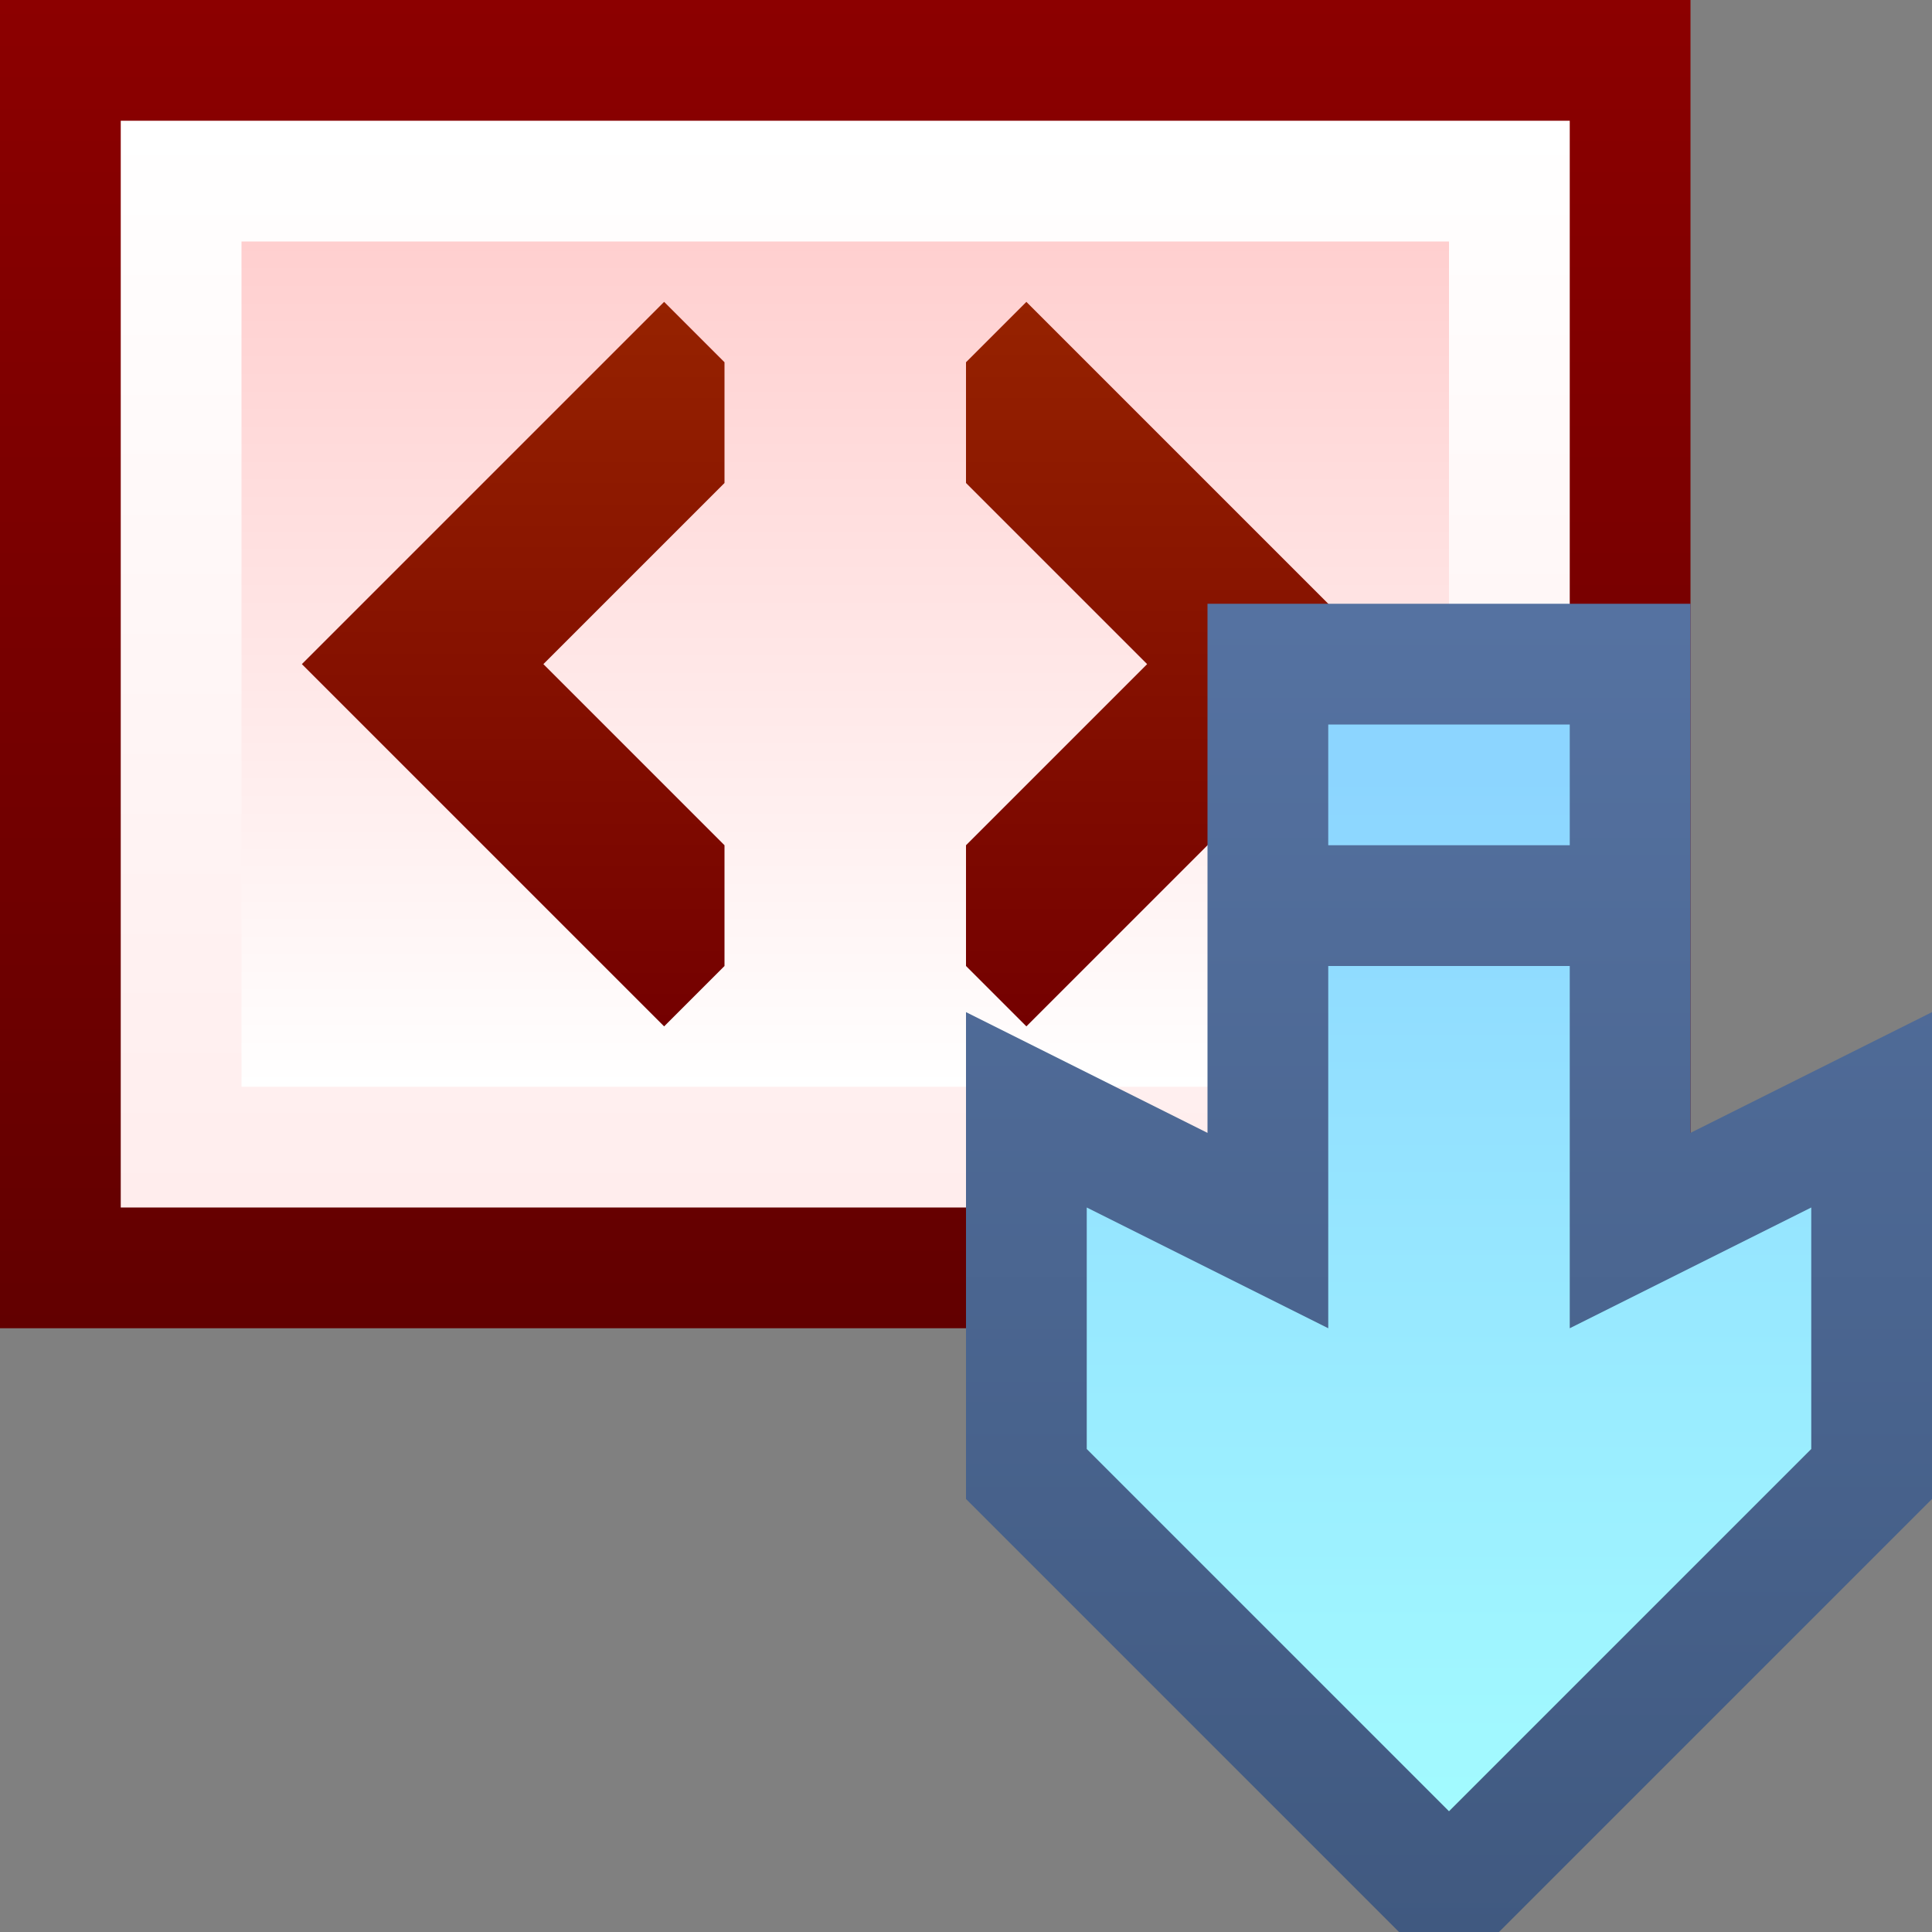 <svg ti:v="1" width="16" height="16" viewBox="0 0 16 16" xmlns="http://www.w3.org/2000/svg" xmlns:ti="urn:schemas-jetbrains-com:tisvg"><rect x="0" y="0" width="16" height="16" fill="#808080" stroke="none"/><rect id="frame" width="16" height="16" fill="none"/><linearGradient id="a" x1=".5" y1="0" x2=".5" y2="1"><stop offset="0" stop-color="#8C0000"/><stop offset="1" stop-color="#620000"/></linearGradient><path fill-rule="evenodd" d="M14 11H0V0h14v11z" fill="url(#a)"/><linearGradient id="b" x1=".5" y1="0" x2=".5" y2="1"><stop offset="0" stop-color="#FFF"/><stop offset="1" stop-color="#FFEDED"/></linearGradient><path fill-rule="evenodd" d="M1 10h12V1H1v9z" fill="url(#b)"/><linearGradient id="c" x1=".5" y1="0" x2=".5" y2="1"><stop offset="0" stop-color="#FFCFCF"/><stop offset="1" stop-color="#FFF"/></linearGradient><path fill-rule="evenodd" d="M12 9H2V2h10v7z" fill="url(#c)"/><linearGradient id="d" x1=".5" y1="0" x2=".5" y2="1"><stop offset="0" stop-color="#962200"/><stop offset="1" stop-color="#740000"/></linearGradient><path fill-rule="evenodd" d="M6 7L4.5 5.5 6 4V3l-.5-.5-3 3 3 3L6 8m5.5-2.5l-3 3L8 8V7l1.5-1.5L8 4V3l.5-.5 3 3z" fill="url(#d)"/><linearGradient id="e" x1=".5" y1=".013" x2=".5" y2="1"><stop offset="0" stop-color="#5572A1"/><stop offset="1" stop-color="#405980"/></linearGradient><path fill-rule="evenodd" d="M11.586 16L8 12.414V8.382l2 1V5h4v4.382l2-1v4.032L12.414 16h-.828z" fill="url(#e)"/><linearGradient id="f" x1=".5" y1=".041" x2=".5" y2="1.017"><stop offset="0" stop-color="#8CD5FF"/><stop offset=".994" stop-color="#A3FBFF"/><stop offset="1" stop-color="#A3FBFF"/></linearGradient><path fill-rule="evenodd" d="M13 11V8h-2v3l-2-1v2l3 3 3-3v-2m-2-3h-2V6h2v1z" fill="url(#f)"/></svg>